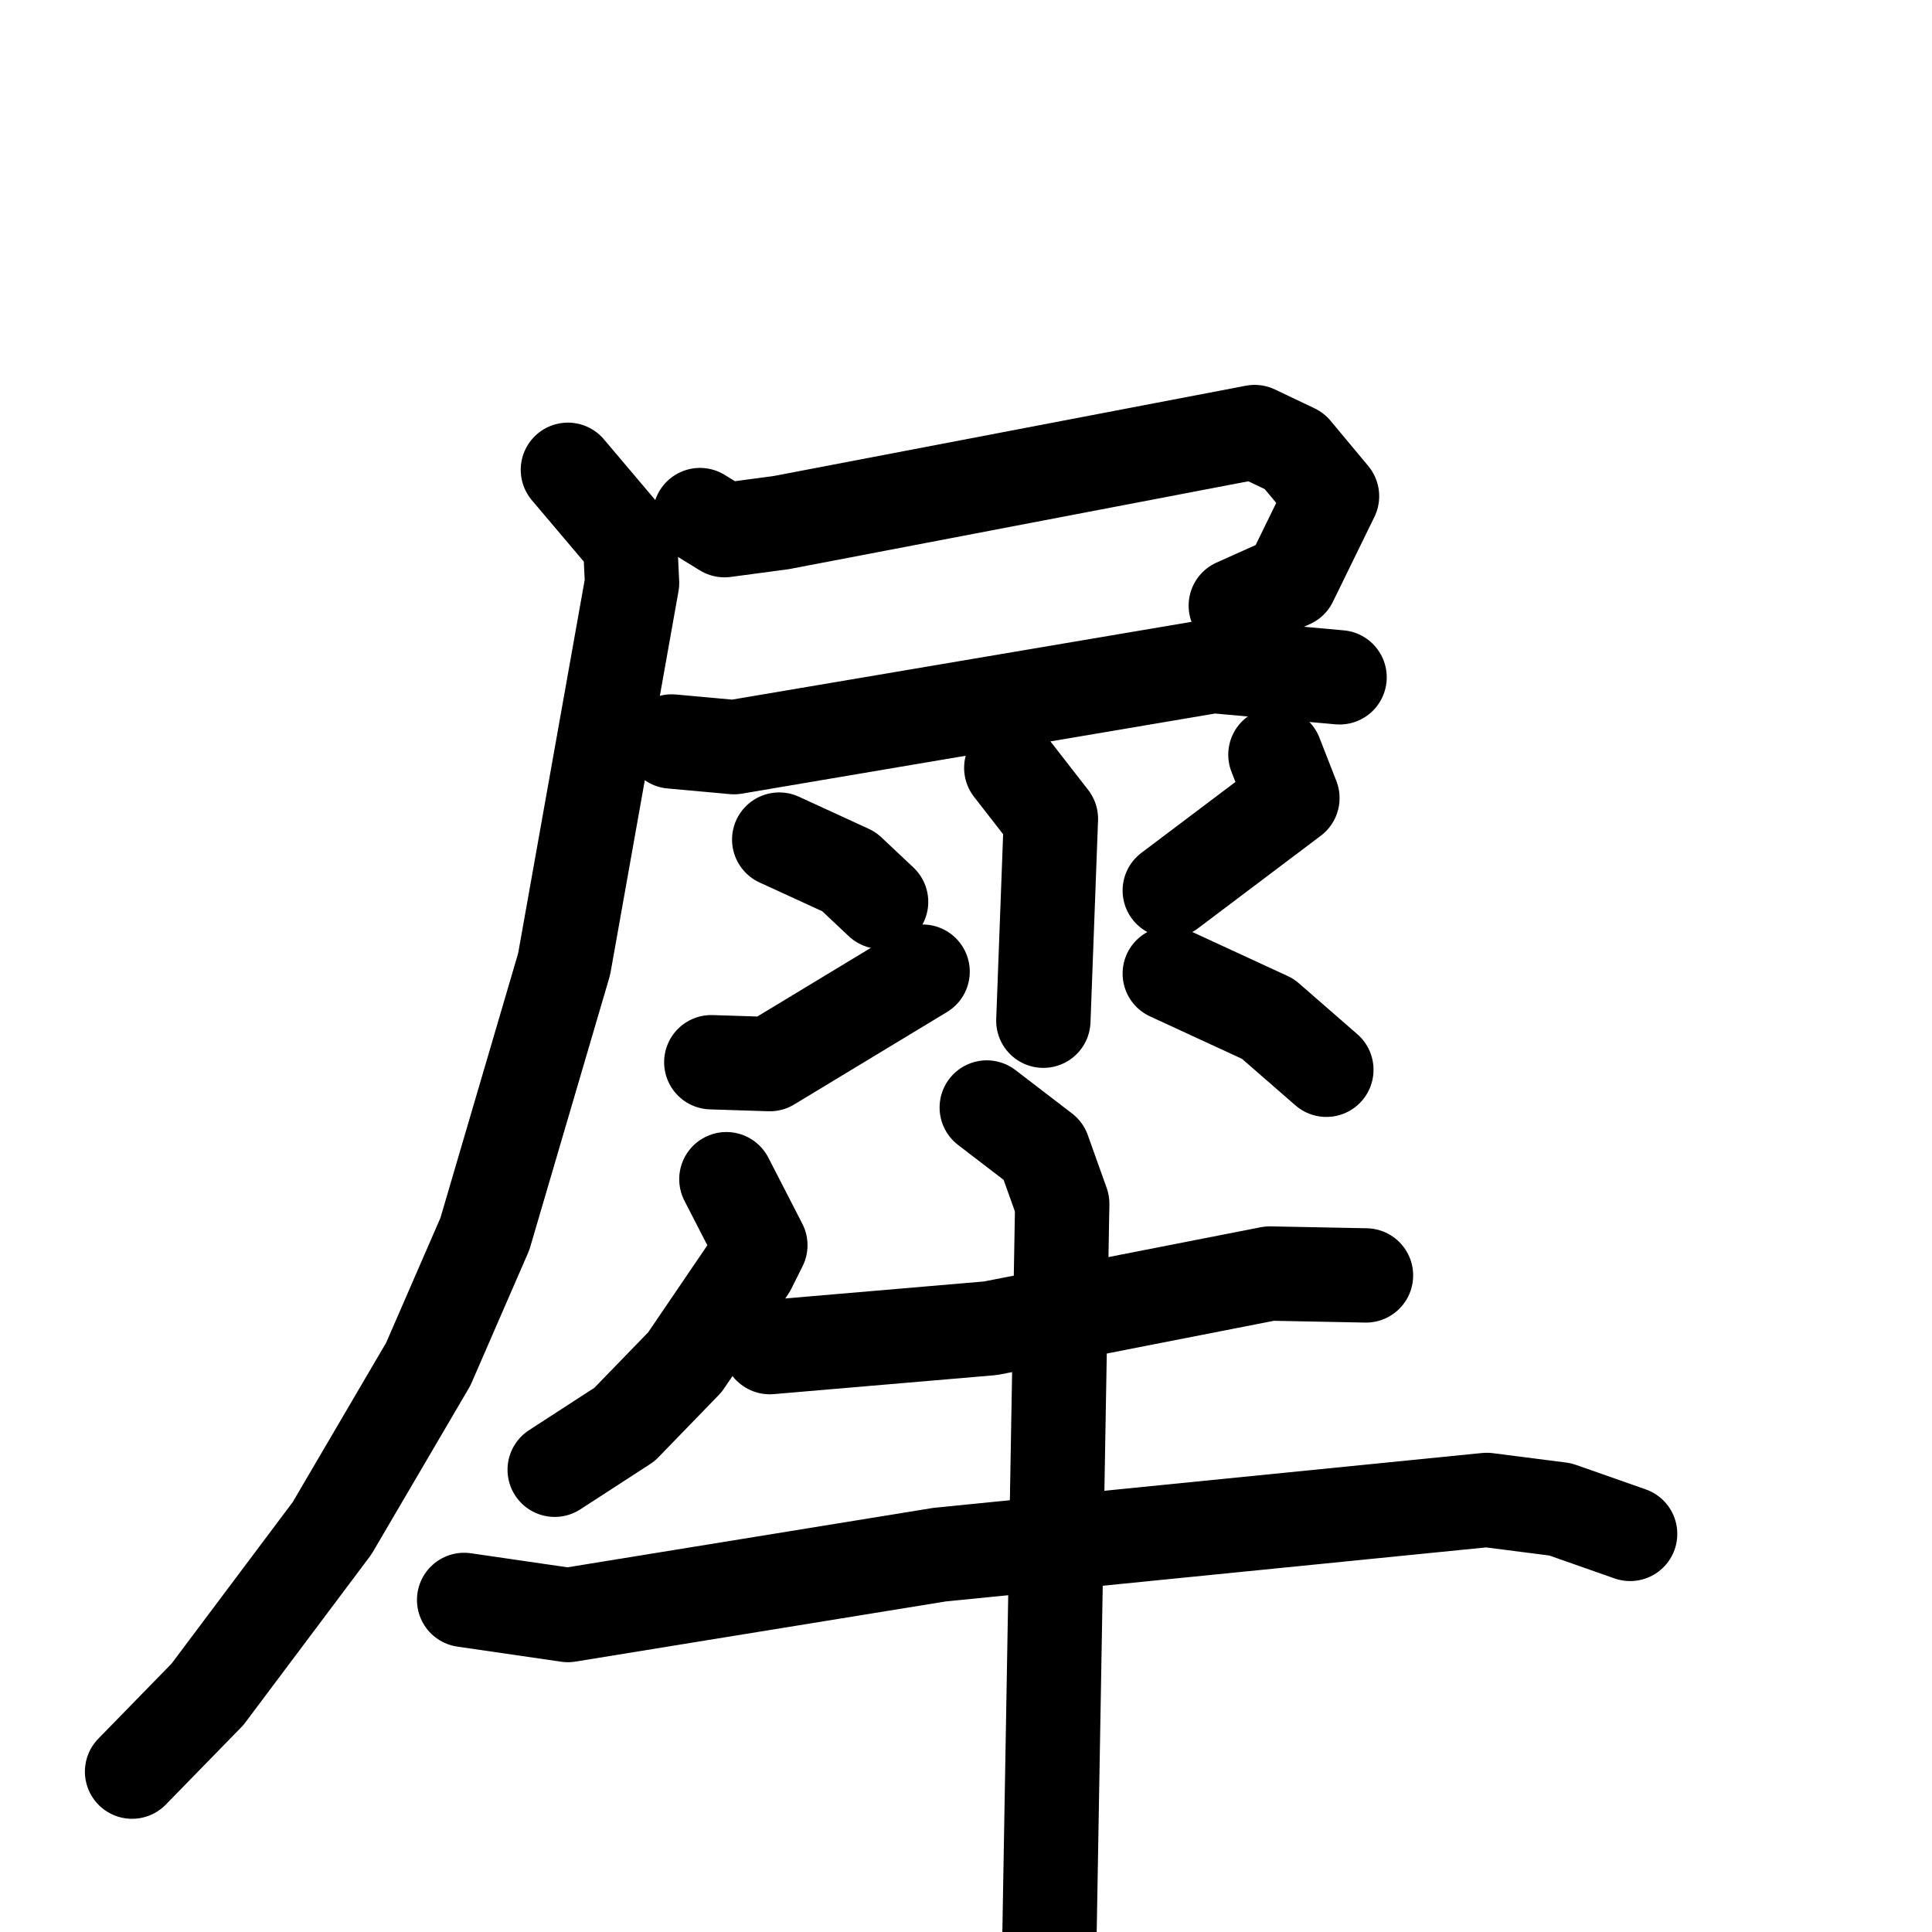 <svg xmlns="http://www.w3.org/2000/svg" viewBox="0 0 1024 1024">
  <g style="fill:none;stroke:#000000;stroke-width:50;stroke-linecap:round;stroke-linejoin:round;" transform="scale(1, 1) translate(0, 0)">
    <path d="M 371.0,273.0 L 384.0,281.0 L 414.0,277.0 L 665.0,229.0 L 686.0,239.0 L 706.0,263.0 L 684.0,308.0 L 655.0,321.0"/>
    <path d="M 356.0,393.0 L 389.0,396.0 L 643.0,353.0 L 710.0,359.0"/>
    <path d="M 301.0,249.0 L 334.0,288.0 L 335.0,309.0 L 299.0,511.0 L 257.0,654.0 L 227.0,723.0 L 176.0,810.0 L 110.0,898.0 L 70.0,939.0"/>
    <path d="M 536.0,407.0 L 557.0,434.0 L 553.0,541.0"/>
    <path d="M 413.0,445.0 L 450.0,462.0 L 467.0,478.0"/>
    <path d="M 377.0,563.0 L 408.0,564.0 L 489.0,515.0"/>
    <path d="M 676.0,400.0 L 685.0,423.0 L 620.0,472.0"/>
    <path d="M 620.0,516.0 L 672.0,540.0 L 703.0,567.0"/>
    <path d="M 385.0,625.0 L 403.0,660.0 L 397.0,672.0 L 363.0,722.0 L 331.0,755.0 L 294.0,779.0"/>
    <path d="M 408.0,714.0 L 525.0,704.0 L 673.0,675.0 L 724.0,676.0"/>
    <path d="M 246.0,848.0 L 301.0,856.0 L 498.0,824.0 L 788.0,795.0 L 827.0,800.0 L 864.0,813.0"/>
    <path d="M 523.0,587.0 L 553.0,610.0 L 563.0,638.0 L 555.0,1097.0"/>
  </g>
</svg>
